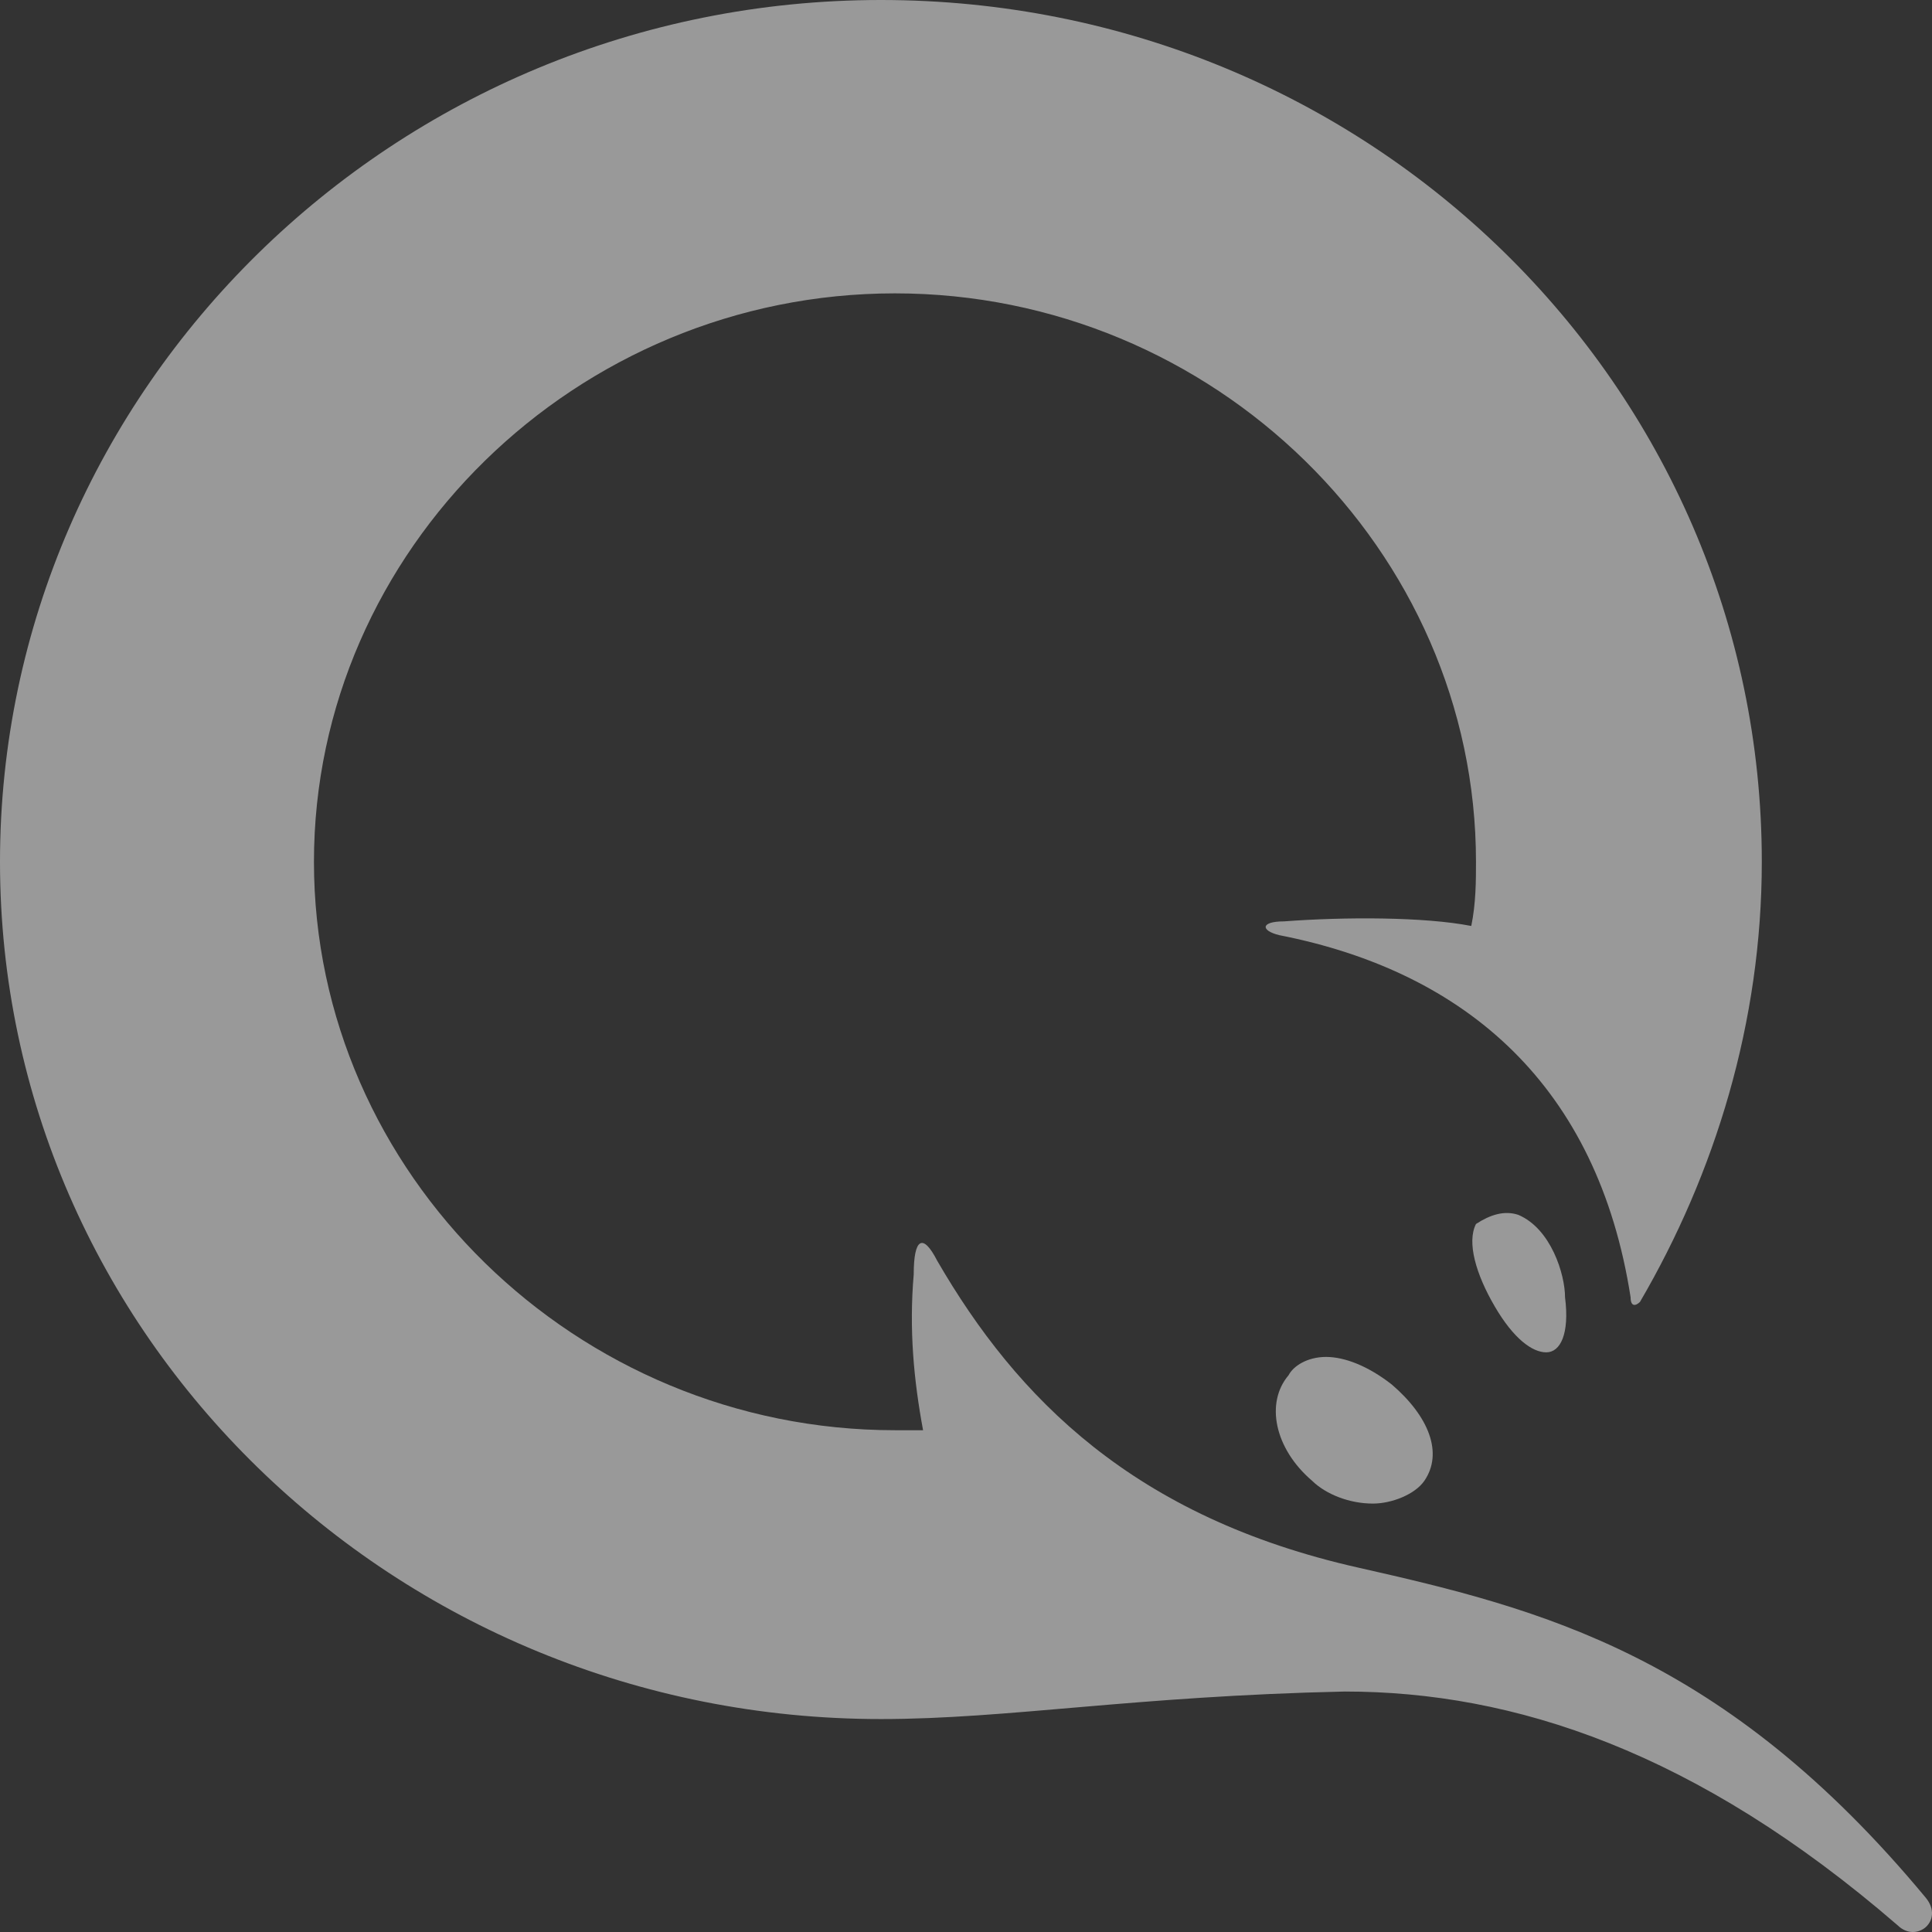 <svg width="32" height="32" viewBox="0 0 32 32" fill="none" xmlns="http://www.w3.org/2000/svg">
<rect x="0" y="0" width="32" height="32" fill="#333333" stroke="none"/>
<g opacity="0.5">
<path d="M25.146 20.121C25.689 20.349 25.922 21.108 25.922 21.488C25.999 22.095 25.844 22.399 25.611 22.399C25.378 22.399 25.068 22.171 24.758 21.639C24.447 21.108 24.292 20.576 24.447 20.273C24.68 20.121 24.913 20.045 25.146 20.121Z" fill="white"/>
<path d="M21.963 22.475C22.274 22.475 22.662 22.627 23.05 22.93C23.671 23.462 23.904 24.069 23.593 24.525C23.438 24.752 23.05 24.904 22.74 24.904C22.352 24.904 21.963 24.752 21.731 24.525C21.11 23.993 20.955 23.234 21.343 22.778C21.42 22.627 21.653 22.475 21.963 22.475Z" fill="white"/>
<path d="M14.591 28.473C6.519 28.473 0 22.095 0 14.274C0 6.454 6.519 0 14.591 0C22.662 0 29.181 6.378 29.181 14.274C29.181 16.932 28.405 19.438 27.163 21.564C27.086 21.639 27.008 21.639 27.008 21.488C26.465 17.995 24.292 16.097 21.188 15.489C20.877 15.413 20.877 15.261 21.265 15.261C22.274 15.185 23.593 15.185 24.369 15.337C24.447 14.958 24.447 14.578 24.447 14.274C24.447 9.111 20.101 4.859 14.823 4.859C9.546 4.859 5.2 9.111 5.2 14.274C5.2 19.438 9.546 23.689 14.823 23.689H15.289C15.134 22.854 15.056 22.019 15.134 21.108C15.134 20.5 15.289 20.425 15.522 20.88C16.841 23.158 18.782 25.132 22.507 25.967C25.534 26.651 28.56 27.41 31.898 31.434C32.208 31.814 31.742 32.193 31.432 31.89C28.095 29.004 25.068 28.017 22.274 28.017C18.782 28.093 16.686 28.473 14.591 28.473Z" fill="white"/>
</g>
</svg>
